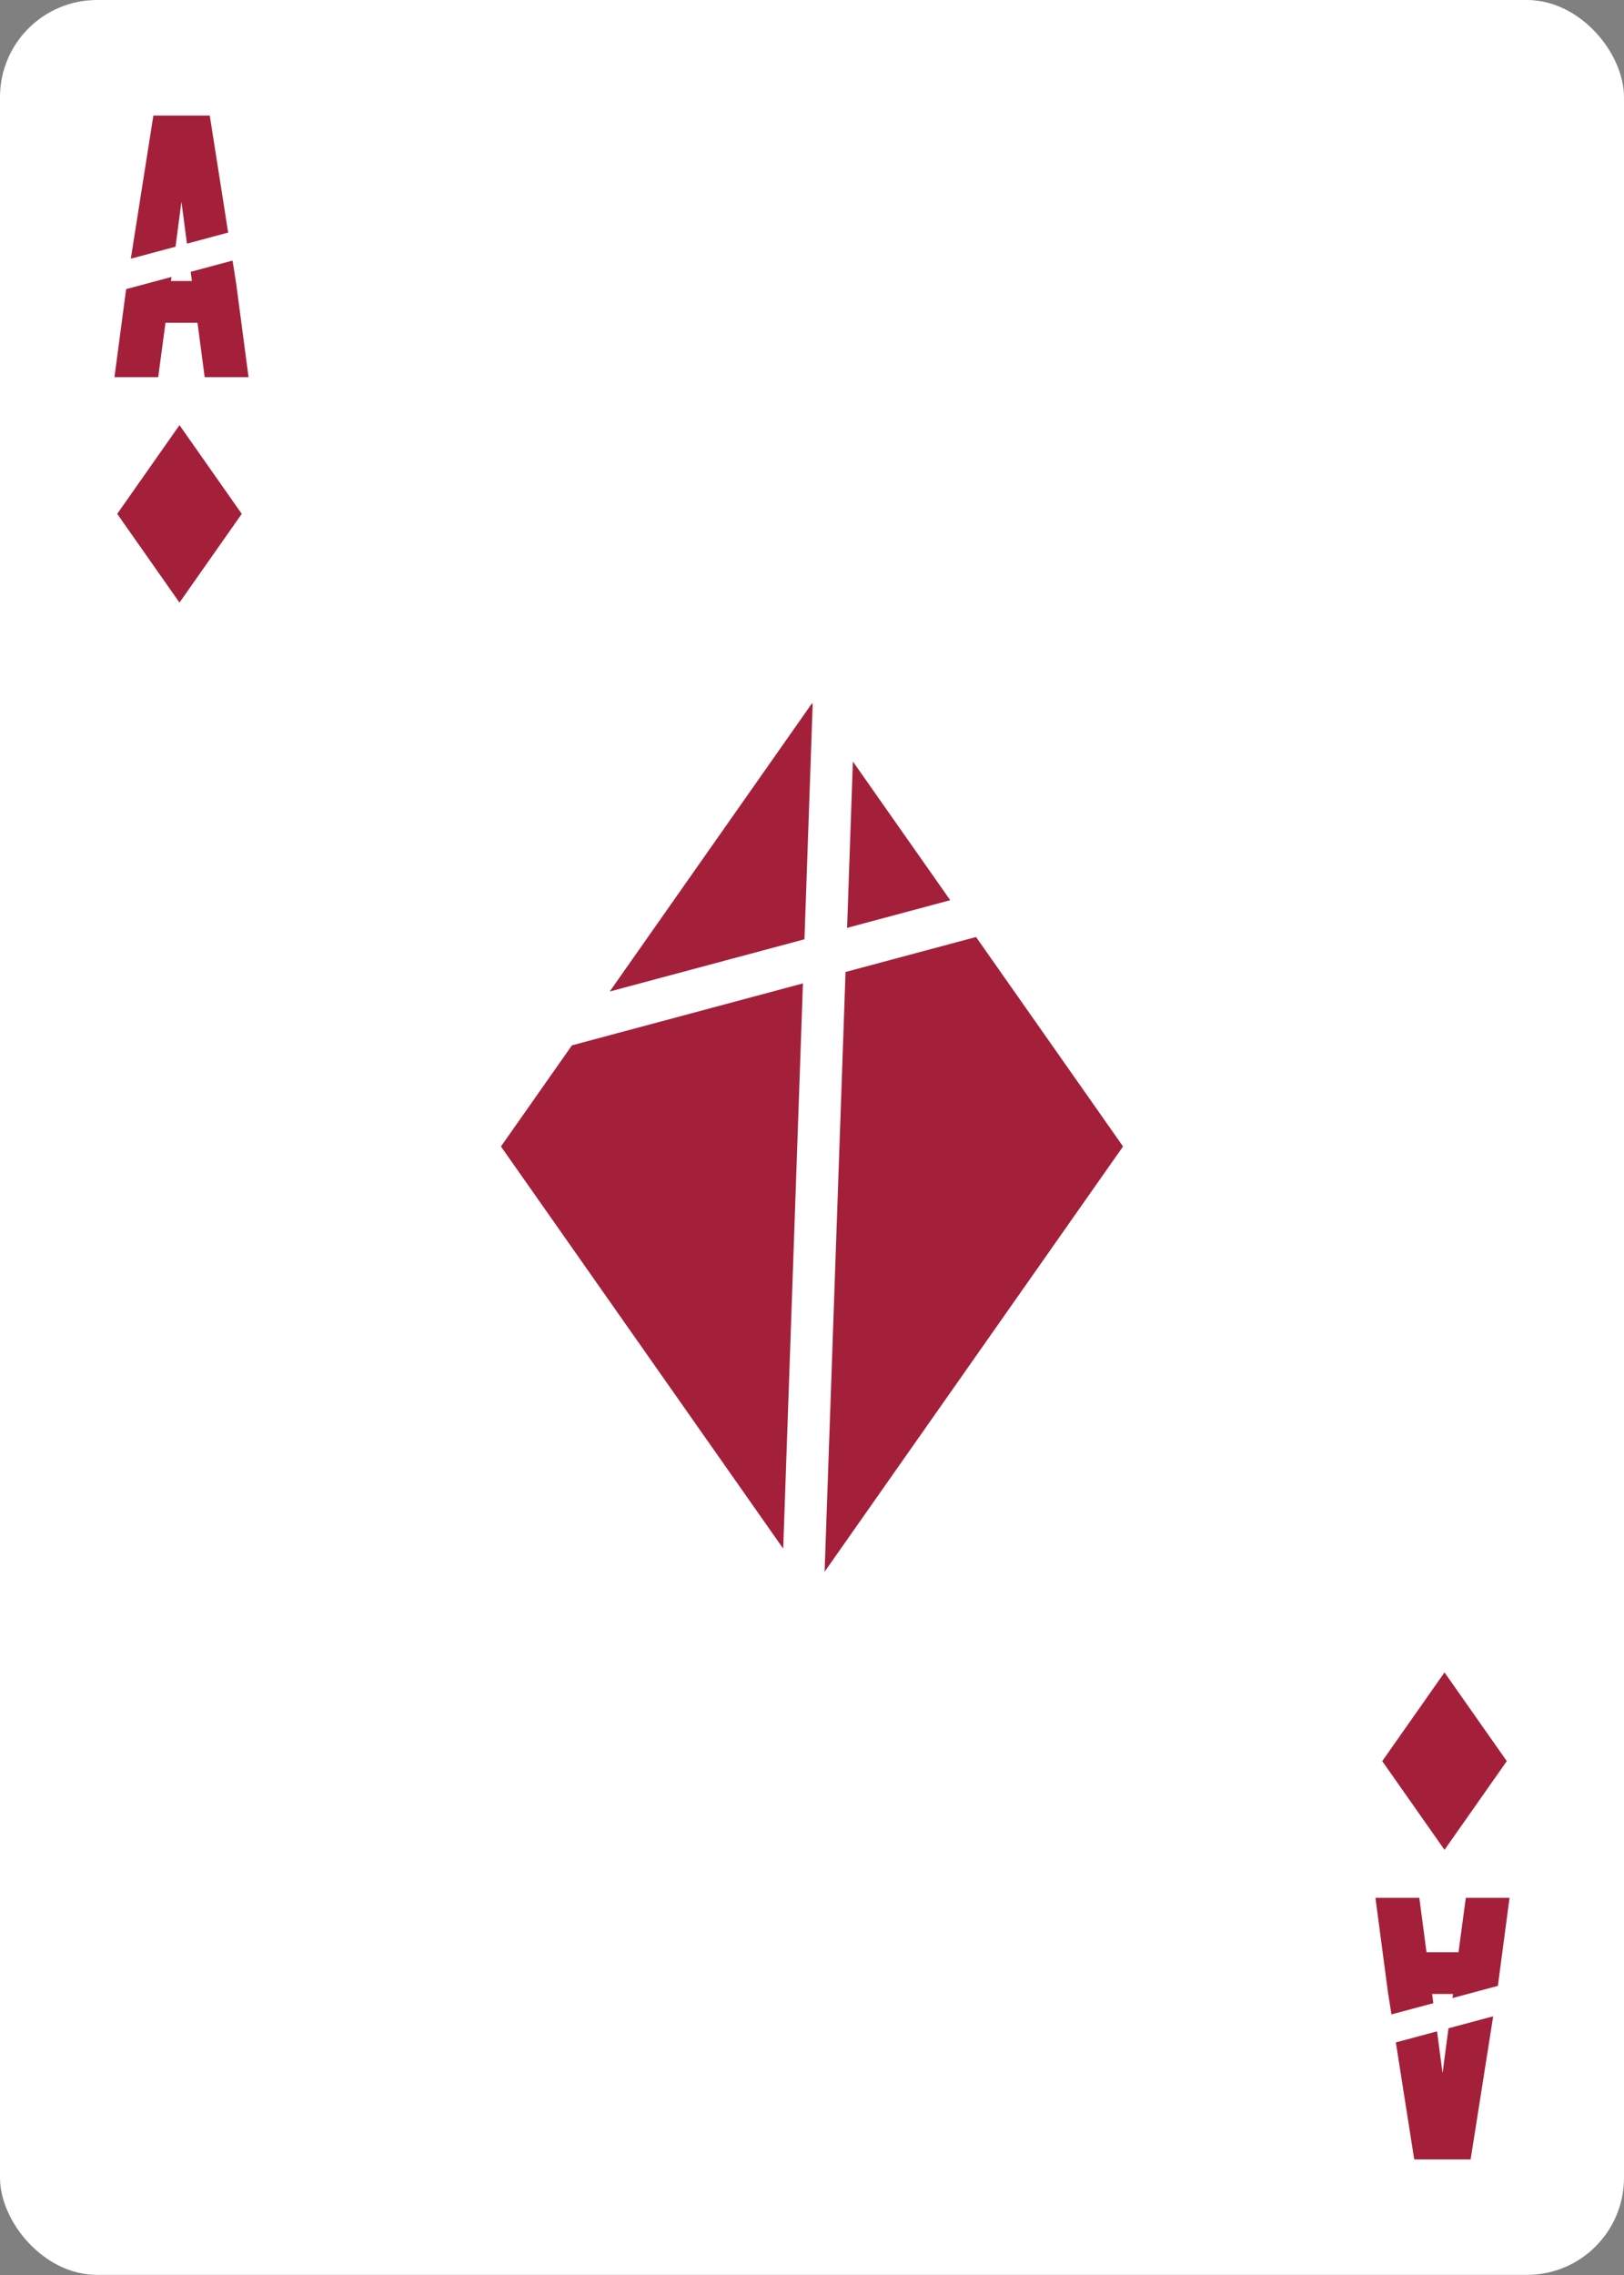 <?xml version="1.0" encoding="UTF-8"?><svg xmlns="http://www.w3.org/2000/svg" viewBox="0 0 750 1050"><rect x="0" y="0" width="750" height="1050" fill="#808080" stroke="none"/><g id="uuid-cdc2c8ca-4a57-4ec2-a2c3-137c4799ea36"><rect width="750" height="1049.95" rx="44.82" ry="44.82" style="fill:#fff;"/></g><g id="uuid-bfbb5ce7-3c66-498a-83c7-3c21cb19fc3c"><g><polygon points="81.06 113.87 83.79 93.15 86.34 112.45 105.37 107.35 96.88 53.35 70.83 53.35 60.41 119.4 81.06 113.87" style="fill:#a4203a;"/><polygon points="107.4 120.27 88.06 125.45 88.62 129.69 78.97 129.69 79.21 127.82 58.25 133.44 52.86 174.07 73.06 174.07 76.43 148.99 91.21 148.99 94.52 174.07 114.79 174.07 109.06 130.78 107.4 120.27" style="fill:#a4203a;"/></g><g><polygon points="371.52 433.52 375.31 325.01 375.01 324.58 281.58 457.62 371.52 433.52" style="fill:#a4203a;"/><polygon points="393.88 351.45 391.2 428.25 438.84 415.48 393.88 351.45" style="fill:#a4203a;"/><polygon points="370.81 453.88 264.13 482.47 231.35 529.14 361.7 714.75 370.81 453.88" style="fill:#a4203a;"/><polygon points="390.49 448.61 380.82 725.42 518.65 529.14 450.76 432.46 390.49 448.61" style="fill:#a4203a;"/></g><polygon points="82.89 196.22 54.13 237.17 82.89 278.12 111.65 237.17 82.89 196.22" style="fill:#a4203a;"/><polygon points="667.11 853.78 695.87 812.83 667.11 771.88 638.35 812.83 667.11 853.78" style="fill:#a4203a;"/><g><polygon points="668.94 936.13 666.21 956.85 663.66 937.55 644.63 942.65 653.12 996.65 679.17 996.65 689.59 930.6 668.94 936.13" style="fill:#a4203a;"/><polygon points="642.6 929.73 661.94 924.55 661.38 920.31 671.03 920.31 670.79 922.18 691.75 916.56 697.14 875.93 676.94 875.93 673.57 901.01 658.79 901.01 655.48 875.93 635.21 875.93 640.94 919.22 642.6 929.73" style="fill:#a4203a;"/></g></g></svg>